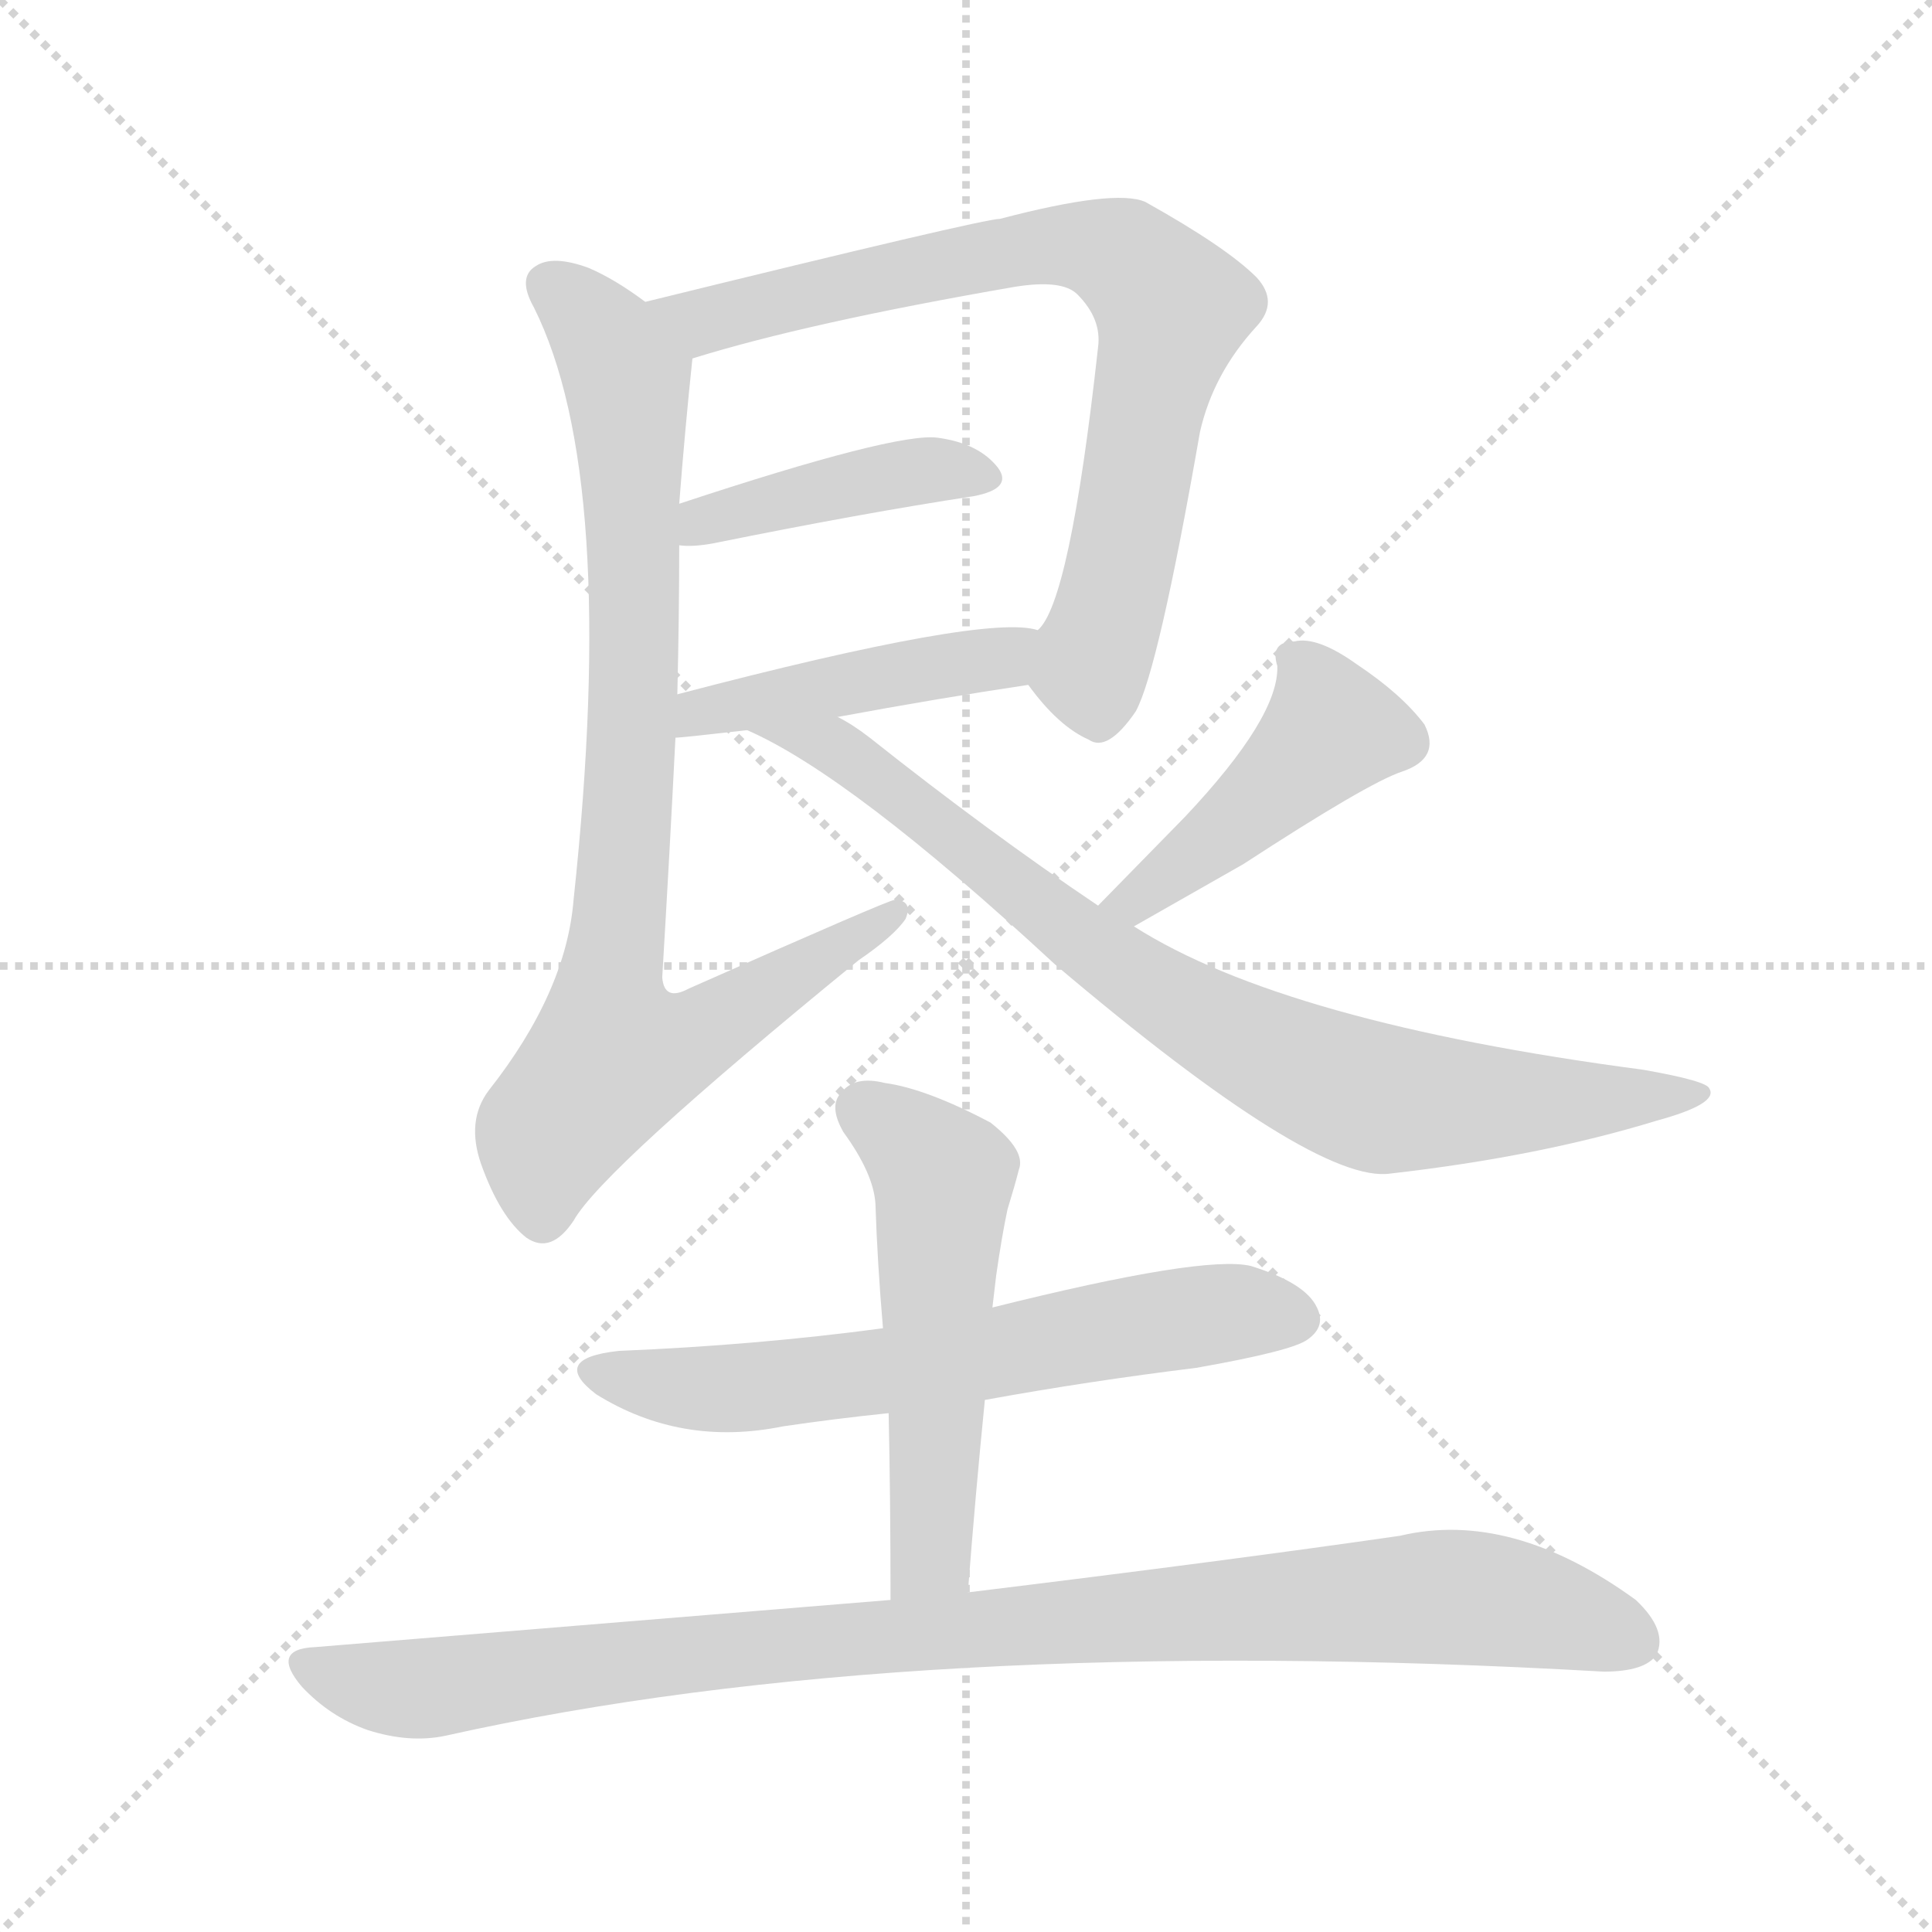 <svg xmlns="http://www.w3.org/2000/svg" version="1.1" viewBox="0 0 1024 1024">
  <g stroke="lightgray" stroke-dasharray="1,1" stroke-width="1" transform="scale(4, 4)">
    <line x1="0" y1="0" x2="256" y2="256" />
    <line x1="256" y1="0" x2="0" y2="256" />
    <line x1="128" y1="0" x2="128" y2="256" />
    <line x1="0" y1="128" x2="256" y2="128" />
  </g>
  <g transform="scale(1.0, -1.0) translate(0.0, -841.00)">
    <style type="text/css">
      
        @keyframes keyframes0 {
          from {
            stroke: blue;
            stroke-dashoffset: 757;
            stroke-width: 128;
          }
          71% {
            animation-timing-function: step-end;
            stroke: blue;
            stroke-dashoffset: 0;
            stroke-width: 128;
          }
          to {
            stroke: black;
            stroke-width: 1024;
          }
        }
        #make-me-a-hanzi-animation-0 {
          animation: keyframes0 0.866s both;
          animation-delay: 0s;
          animation-timing-function: linear;
        }
      
        @keyframes keyframes1 {
          from {
            stroke: blue;
            stroke-dashoffset: 420;
            stroke-width: 128;
          }
          58% {
            animation-timing-function: step-end;
            stroke: blue;
            stroke-dashoffset: 0;
            stroke-width: 128;
          }
          to {
            stroke: black;
            stroke-width: 1024;
          }
        }
        #make-me-a-hanzi-animation-1 {
          animation: keyframes1 0.592s both;
          animation-delay: 0.866s;
          animation-timing-function: linear;
        }
      
        @keyframes keyframes2 {
          from {
            stroke: blue;
            stroke-dashoffset: 452;
            stroke-width: 128;
          }
          60% {
            animation-timing-function: step-end;
            stroke: blue;
            stroke-dashoffset: 0;
            stroke-width: 128;
          }
          to {
            stroke: black;
            stroke-width: 1024;
          }
        }
        #make-me-a-hanzi-animation-2 {
          animation: keyframes2 0.618s both;
          animation-delay: 1.458s;
          animation-timing-function: linear;
        }
      
        @keyframes keyframes3 {
          from {
            stroke: blue;
            stroke-dashoffset: 844;
            stroke-width: 128;
          }
          73% {
            animation-timing-function: step-end;
            stroke: blue;
            stroke-dashoffset: 0;
            stroke-width: 128;
          }
          to {
            stroke: black;
            stroke-width: 1024;
          }
        }
        #make-me-a-hanzi-animation-3 {
          animation: keyframes3 0.937s both;
          animation-delay: 2.076s;
          animation-timing-function: linear;
        }
      
        @keyframes keyframes4 {
          from {
            stroke: blue;
            stroke-dashoffset: 444;
            stroke-width: 128;
          }
          59% {
            animation-timing-function: step-end;
            stroke: blue;
            stroke-dashoffset: 0;
            stroke-width: 128;
          }
          to {
            stroke: black;
            stroke-width: 1024;
          }
        }
        #make-me-a-hanzi-animation-4 {
          animation: keyframes4 0.611s both;
          animation-delay: 3.013s;
          animation-timing-function: linear;
        }
      
        @keyframes keyframes5 {
          from {
            stroke: blue;
            stroke-dashoffset: 804;
            stroke-width: 128;
          }
          72% {
            animation-timing-function: step-end;
            stroke: blue;
            stroke-dashoffset: 0;
            stroke-width: 128;
          }
          to {
            stroke: black;
            stroke-width: 1024;
          }
        }
        #make-me-a-hanzi-animation-5 {
          animation: keyframes5 0.904s both;
          animation-delay: 3.624s;
          animation-timing-function: linear;
        }
      
        @keyframes keyframes6 {
          from {
            stroke: blue;
            stroke-dashoffset: 627;
            stroke-width: 128;
          }
          67% {
            animation-timing-function: step-end;
            stroke: blue;
            stroke-dashoffset: 0;
            stroke-width: 128;
          }
          to {
            stroke: black;
            stroke-width: 1024;
          }
        }
        #make-me-a-hanzi-animation-6 {
          animation: keyframes6 0.76s both;
          animation-delay: 4.528s;
          animation-timing-function: linear;
        }
      
        @keyframes keyframes7 {
          from {
            stroke: blue;
            stroke-dashoffset: 532;
            stroke-width: 128;
          }
          63% {
            animation-timing-function: step-end;
            stroke: blue;
            stroke-dashoffset: 0;
            stroke-width: 128;
          }
          to {
            stroke: black;
            stroke-width: 1024;
          }
        }
        #make-me-a-hanzi-animation-7 {
          animation: keyframes7 0.683s both;
          animation-delay: 5.288s;
          animation-timing-function: linear;
        }
      
        @keyframes keyframes8 {
          from {
            stroke: blue;
            stroke-dashoffset: 967;
            stroke-width: 128;
          }
          76% {
            animation-timing-function: step-end;
            stroke: blue;
            stroke-dashoffset: 0;
            stroke-width: 128;
          }
          to {
            stroke: black;
            stroke-width: 1024;
          }
        }
        #make-me-a-hanzi-animation-8 {
          animation: keyframes8 1.037s both;
          animation-delay: 5.971s;
          animation-timing-function: linear;
        }
      
    </style>
    
      <path d="M 545 478 Q 561 456 577 449 Q 587 442 602 464 Q 614 486 636 612 Q 643 643 666 668 Q 678 681 666 694 Q 650 710 607 734 Q 591 741 530 725 Q 521 725 342 681 C 313 674 338 642 367 651 Q 428 670 538 689 Q 563 693 571 685 Q 584 672 582 657 Q 567 521 550 507 C 538 486 538 486 545 478 Z" fill="lightgray" />
    
      <path d="M 360 552 Q 367 551 378 553 Q 457 569 516 578 Q 537 582 529 593 Q 519 606 497 609 Q 475 612 360 574 C 332 565 330 554 360 552 Z" fill="lightgray" />
    
      <path d="M 444 461 Q 498 471 545 478 C 575 482 579 501 550 507 Q 523 516 359 473 C 330 465 328 448 358 450 Q 361 450 396 454 L 444 461 Z" fill="lightgray" />
    
      <path d="M 342 681 Q 326 693 312 699 Q 293 706 284 700 Q 274 694 283 678 Q 328 588 304 364 Q 300 315 259 263 Q 247 247 255 224 Q 265 196 279 185 Q 292 176 304 194 Q 319 221 455 332 Q 474 345 480 354 Q 484 364 474 364 Q 471 364 365 317 Q 352 310 351 323 Q 355 390 358 450 L 359 473 Q 360 515 360 552 L 360 574 Q 363 613 367 651 C 368 663 367 664 342 681 Z" fill="lightgray" />
    
      <path d="M 601 350 L 659 383 Q 725 426 743 432 Q 764 439 755 457 Q 743 473 719 489 Q 698 504 686 501 Q 673 501 677 488 Q 678 461 628 408 L 582 361 C 561 340 575 335 601 350 Z" fill="lightgray" />
    
      <path d="M 582 361 Q 524 400 461 450 Q 452 457 444 461 C 419 477 369 467 396 454 Q 451 430 559 330 Q 697 213 737 219 Q 816 228 878 247 Q 911 256 906 264 Q 905 268 871 274 Q 681 299 601 350 L 582 361 Z" fill="lightgray" />
    
      <path d="M 522 99 Q 577 109 634 116 Q 685 125 693 131 Q 703 138 698 148 Q 692 161 663 170 Q 638 176 526 148 L 468 137 Q 401 128 328 125 Q 291 121 316 102 Q 361 74 415 85 Q 442 89 471 92 L 522 99 Z" fill="lightgray" />
    
      <path d="M 513 -3 Q 517 49 522 99 L 526 148 Q 527 157 528 165 Q 531 186 534 200 Q 538 213 540 221 Q 544 231 525 246 Q 491 264 469 267 Q 453 271 446 262 Q 439 255 447 241 Q 463 219 464 203 Q 465 172 468 137 L 471 92 Q 472 46 472 -7 C 472 -37 511 -33 513 -3 Z" fill="lightgray" />
    
      <path d="M 472 -7 L 167 -32 Q 143 -33 160 -53 Q 175 -69 195 -76 Q 217 -83 236 -79 Q 482 -24 850 -45 Q 872 -45 878 -36 Q 884 -23 867 -7 Q 801 41 742 27 Q 652 14 513 -3 L 472 -7 Z" fill="lightgray" />
    
    
      <clipPath id="make-me-a-hanzi-clip-0">
        <path d="M 545 478 Q 561 456 577 449 Q 587 442 602 464 Q 614 486 636 612 Q 643 643 666 668 Q 678 681 666 694 Q 650 710 607 734 Q 591 741 530 725 Q 521 725 342 681 C 313 674 338 642 367 651 Q 428 670 538 689 Q 563 693 571 685 Q 584 672 582 657 Q 567 521 550 507 C 538 486 538 486 545 478 Z" />
      </clipPath>
      <path clip-path="url(#make-me-a-hanzi-clip-0)" d="M 355 684 L 373 671 L 546 710 L 566 712 L 599 702 L 621 678 L 578 487 L 582 469" fill="none" id="make-me-a-hanzi-animation-0" stroke-dasharray="629 1258" stroke-linecap="round" />
    
      <clipPath id="make-me-a-hanzi-clip-1">
        <path d="M 360 552 Q 367 551 378 553 Q 457 569 516 578 Q 537 582 529 593 Q 519 606 497 609 Q 475 612 360 574 C 332 565 330 554 360 552 Z" />
      </clipPath>
      <path clip-path="url(#make-me-a-hanzi-clip-1)" d="M 364 558 L 375 569 L 469 589 L 500 593 L 520 588" fill="none" id="make-me-a-hanzi-animation-1" stroke-dasharray="292 584" stroke-linecap="round" />
    
      <clipPath id="make-me-a-hanzi-clip-2">
        <path d="M 444 461 Q 498 471 545 478 C 575 482 579 501 550 507 Q 523 516 359 473 C 330 465 328 448 358 450 Q 361 450 396 454 L 444 461 Z" />
      </clipPath>
      <path clip-path="url(#make-me-a-hanzi-clip-2)" d="M 360 456 L 373 467 L 385 464 L 398 471 L 522 490 L 546 500" fill="none" id="make-me-a-hanzi-animation-2" stroke-dasharray="324 648" stroke-linecap="round" />
    
      <clipPath id="make-me-a-hanzi-clip-3">
        <path d="M 342 681 Q 326 693 312 699 Q 293 706 284 700 Q 274 694 283 678 Q 328 588 304 364 Q 300 315 259 263 Q 247 247 255 224 Q 265 196 279 185 Q 292 176 304 194 Q 319 221 455 332 Q 474 345 480 354 Q 484 364 474 364 Q 471 364 365 317 Q 352 310 351 323 Q 355 390 358 450 L 359 473 Q 360 515 360 552 L 360 574 Q 363 613 367 651 C 368 663 367 664 342 681 Z" />
      </clipPath>
      <path clip-path="url(#make-me-a-hanzi-clip-3)" d="M 293 689 L 321 662 L 333 631 L 336 468 L 322 320 L 327 284 L 376 295 L 475 358" fill="none" id="make-me-a-hanzi-animation-3" stroke-dasharray="716 1432" stroke-linecap="round" />
    
      <clipPath id="make-me-a-hanzi-clip-4">
        <path d="M 601 350 L 659 383 Q 725 426 743 432 Q 764 439 755 457 Q 743 473 719 489 Q 698 504 686 501 Q 673 501 677 488 Q 678 461 628 408 L 582 361 C 561 340 575 335 601 350 Z" />
      </clipPath>
      <path clip-path="url(#make-me-a-hanzi-clip-4)" d="M 691 488 L 706 454 L 623 379 L 602 363 L 589 363" fill="none" id="make-me-a-hanzi-animation-4" stroke-dasharray="316 632" stroke-linecap="round" />
    
      <clipPath id="make-me-a-hanzi-clip-5">
        <path d="M 582 361 Q 524 400 461 450 Q 452 457 444 461 C 419 477 369 467 396 454 Q 451 430 559 330 Q 697 213 737 219 Q 816 228 878 247 Q 911 256 906 264 Q 905 268 871 274 Q 681 299 601 350 L 582 361 Z" />
      </clipPath>
      <path clip-path="url(#make-me-a-hanzi-clip-5)" d="M 411 450 L 441 446 L 580 336 L 654 291 L 717 263 L 791 256 L 901 262" fill="none" id="make-me-a-hanzi-animation-5" stroke-dasharray="676 1352" stroke-linecap="round" />
    
      <clipPath id="make-me-a-hanzi-clip-6">
        <path d="M 522 99 Q 577 109 634 116 Q 685 125 693 131 Q 703 138 698 148 Q 692 161 663 170 Q 638 176 526 148 L 468 137 Q 401 128 328 125 Q 291 121 316 102 Q 361 74 415 85 Q 442 89 471 92 L 522 99 Z" />
      </clipPath>
      <path clip-path="url(#make-me-a-hanzi-clip-6)" d="M 320 115 L 379 104 L 652 146 L 687 142" fill="none" id="make-me-a-hanzi-animation-6" stroke-dasharray="499 998" stroke-linecap="round" />
    
      <clipPath id="make-me-a-hanzi-clip-7">
        <path d="M 513 -3 Q 517 49 522 99 L 526 148 Q 527 157 528 165 Q 531 186 534 200 Q 538 213 540 221 Q 544 231 525 246 Q 491 264 469 267 Q 453 271 446 262 Q 439 255 447 241 Q 463 219 464 203 Q 465 172 468 137 L 471 92 Q 472 46 472 -7 C 472 -37 511 -33 513 -3 Z" />
      </clipPath>
      <path clip-path="url(#make-me-a-hanzi-clip-7)" d="M 458 252 L 500 216 L 494 21 L 478 1" fill="none" id="make-me-a-hanzi-animation-7" stroke-dasharray="404 808" stroke-linecap="round" />
    
      <clipPath id="make-me-a-hanzi-clip-8">
        <path d="M 472 -7 L 167 -32 Q 143 -33 160 -53 Q 175 -69 195 -76 Q 217 -83 236 -79 Q 482 -24 850 -45 Q 872 -45 878 -36 Q 884 -23 867 -7 Q 801 41 742 27 Q 652 14 513 -3 L 472 -7 Z" />
      </clipPath>
      <path clip-path="url(#make-me-a-hanzi-clip-8)" d="M 163 -42 L 187 -51 L 227 -54 L 359 -36 L 764 -5 L 818 -12 L 866 -29" fill="none" id="make-me-a-hanzi-animation-8" stroke-dasharray="839 1678" stroke-linecap="round" />
    
  </g>
</svg>